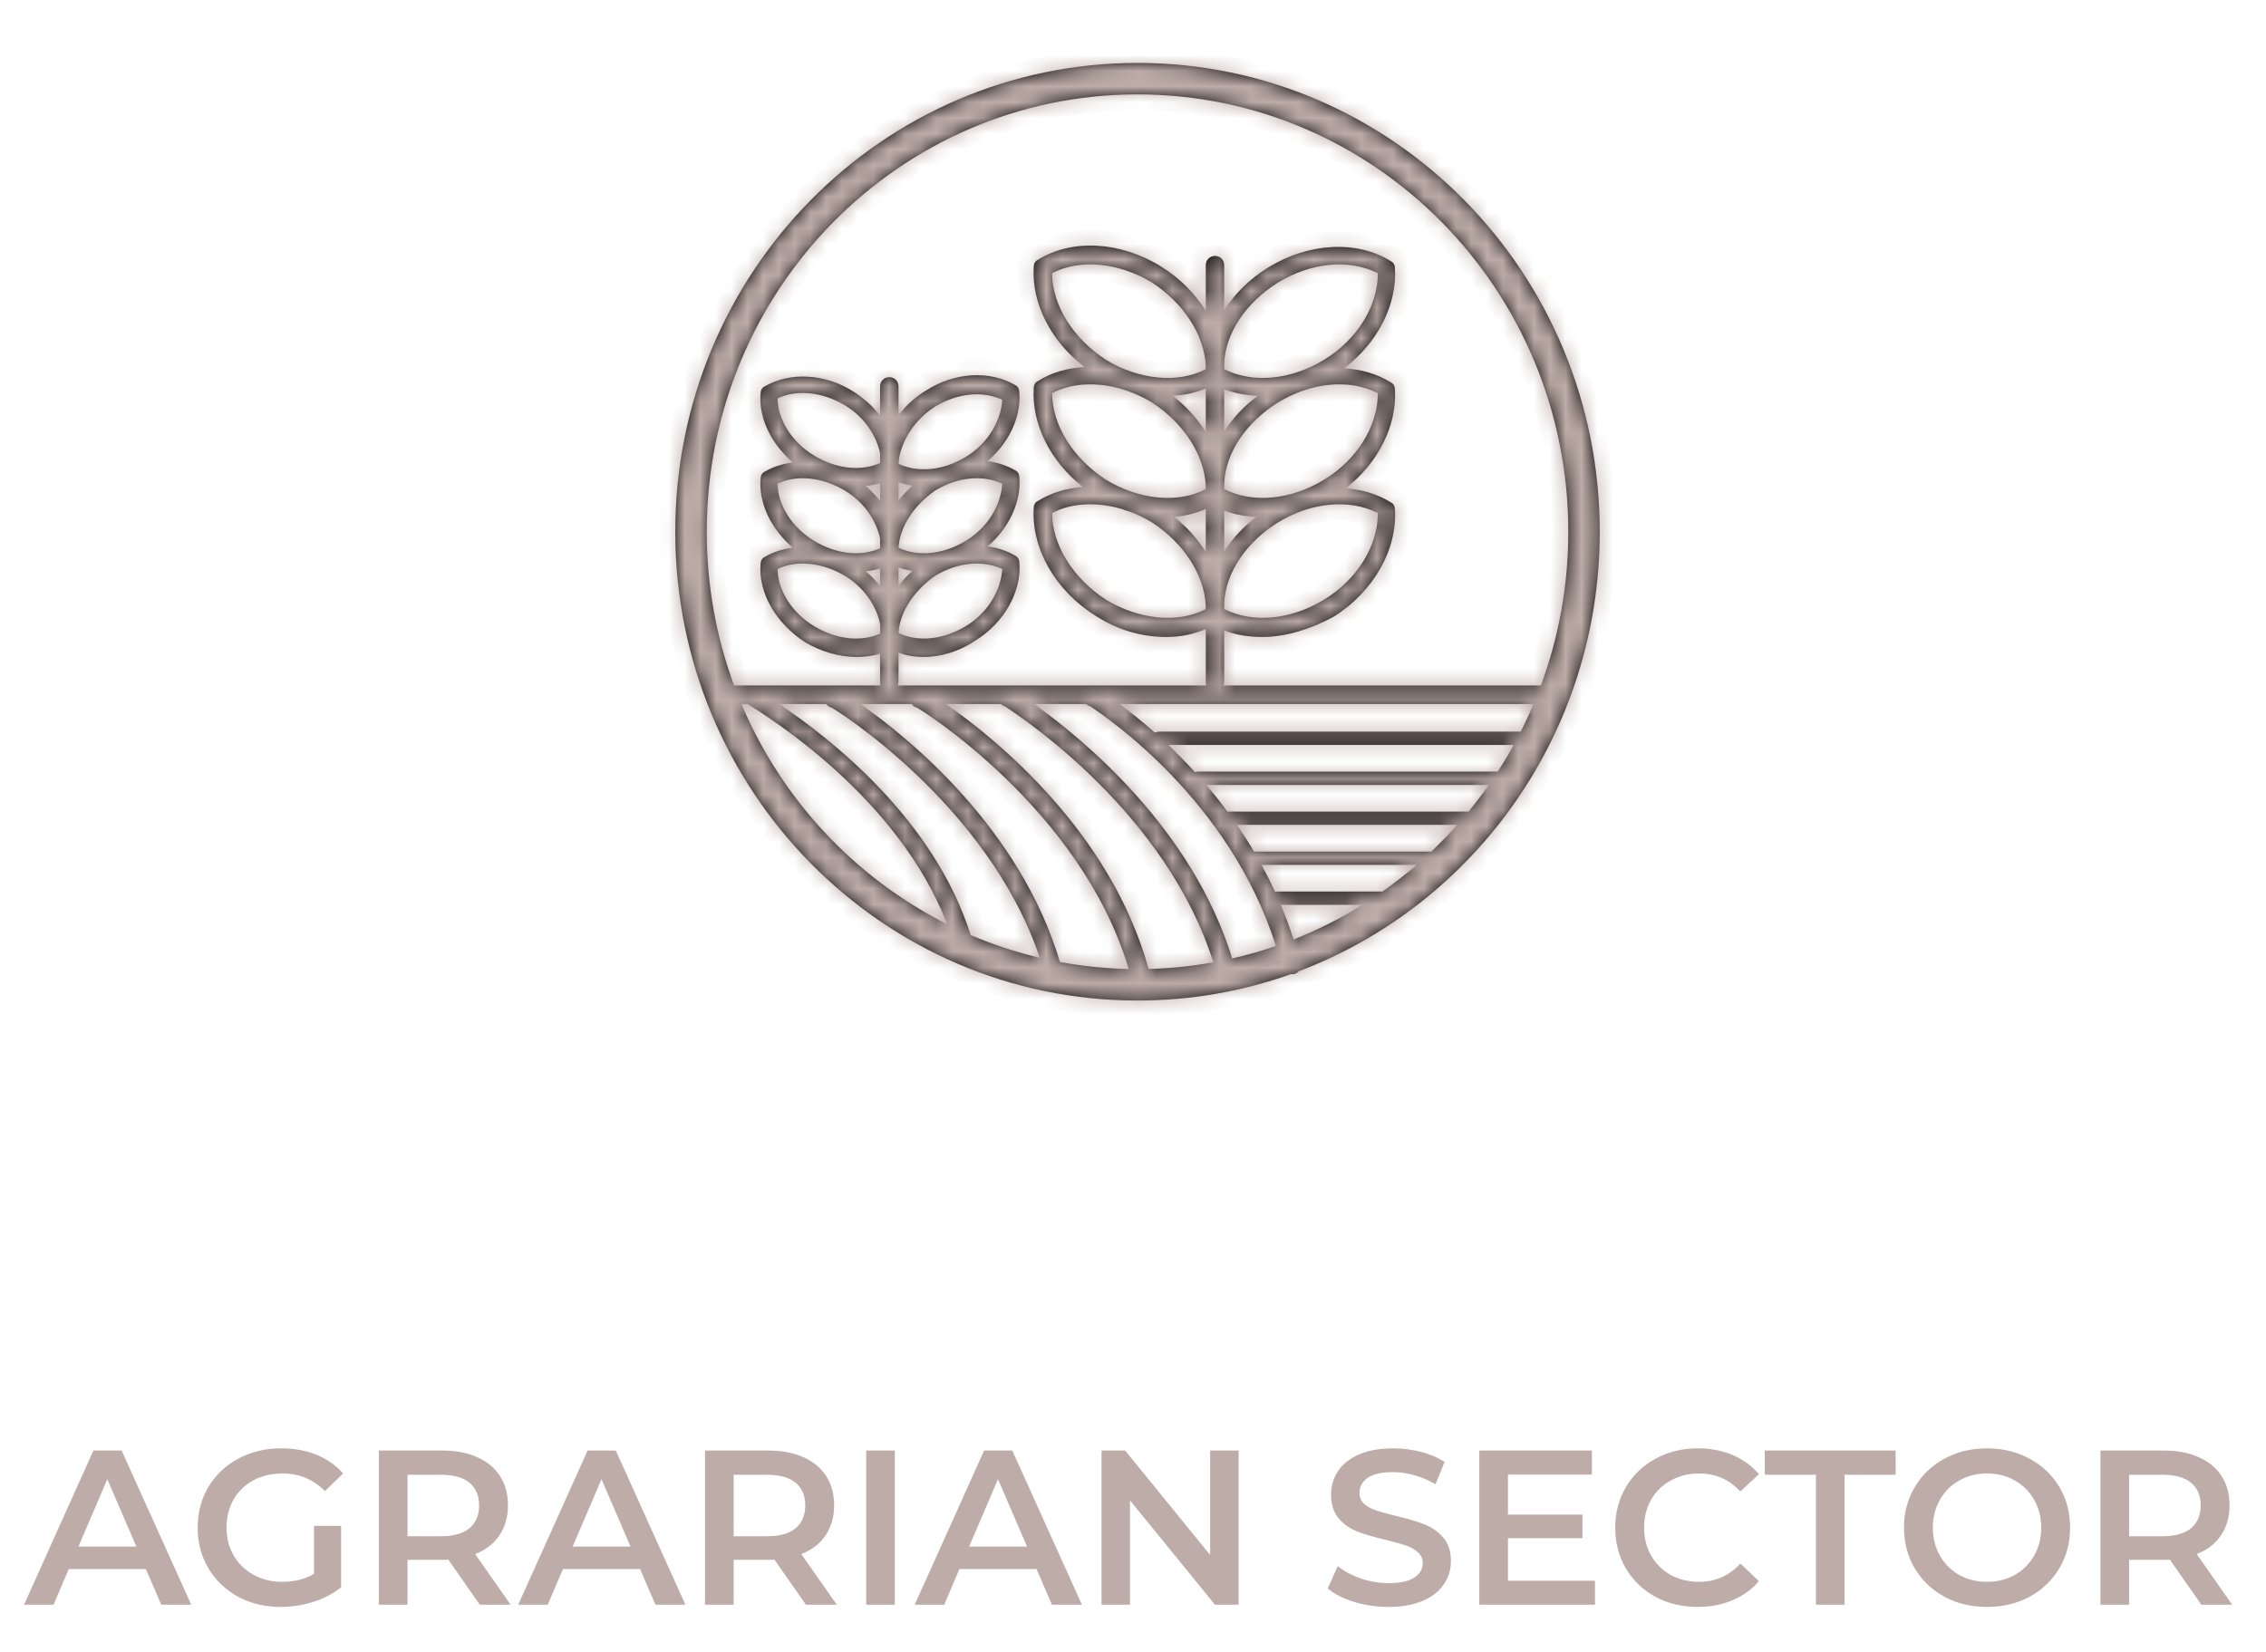 <svg width="144" height="105" viewBox="0 0 144 105" fill="none" xmlns="http://www.w3.org/2000/svg">
<mask id="path-1-inside-1" fill="white">
<path fill-rule="evenodd" clip-rule="evenodd" d="M44.912 33.798C44.912 18.432 57.182 6 72.287 6C87.391 6 99.662 18.432 99.662 33.798C99.662 37.237 99.047 40.529 97.924 43.567H77.74C77.775 43.485 77.795 43.391 77.795 43.286V40.078C78.562 40.363 79.388 40.49 80.215 40.49C81.717 40.49 83.303 39.981 84.722 39.219C87.309 37.61 88.811 34.899 88.644 32.358C88.644 32.189 88.561 32.02 88.394 31.935C87.547 31.406 86.56 31.109 85.518 31.04C87.613 29.405 88.793 27.003 88.644 24.735C88.644 24.566 88.561 24.396 88.394 24.312C87.519 23.766 86.496 23.467 85.416 23.411C87.574 21.775 88.795 19.332 88.644 17.027C88.644 16.858 88.561 16.689 88.394 16.604C86.224 15.249 83.136 15.418 80.549 17.027C79.4 17.742 78.465 18.674 77.795 19.712V16.86C77.795 16.521 77.544 16.267 77.211 16.267C76.877 16.267 76.626 16.521 76.626 16.86V19.76C75.952 18.669 74.987 17.688 73.789 16.943C71.202 15.334 68.114 15.164 65.944 16.519C65.777 16.604 65.694 16.773 65.694 16.943C65.542 19.247 66.763 21.691 68.921 23.326C67.842 23.383 66.818 23.681 65.944 24.227C65.777 24.312 65.694 24.481 65.694 24.651C65.545 26.918 66.725 29.321 68.819 30.955C67.777 31.025 66.791 31.321 65.944 31.85C65.777 31.935 65.694 32.104 65.694 32.274C65.527 34.815 67.029 37.525 69.616 39.135C71.035 40.066 72.621 40.49 74.123 40.49C75.035 40.49 75.859 40.31 76.626 39.983V43.371C76.626 43.44 76.637 43.506 76.656 43.567H57.055C57.083 43.485 57.098 43.391 57.098 43.286V41.489C57.581 41.663 58.117 41.76 58.684 41.76C59.768 41.76 60.937 41.421 61.938 40.744C63.774 39.643 64.943 37.61 64.776 35.746C64.776 35.577 64.692 35.408 64.525 35.323C63.997 35.013 63.395 34.815 62.758 34.733C64.111 33.581 64.916 31.894 64.776 30.326C64.776 30.156 64.692 29.987 64.525 29.902C63.997 29.592 63.395 29.394 62.758 29.312C64.111 28.161 64.916 26.473 64.776 24.905C64.776 24.735 64.692 24.566 64.525 24.481C62.94 23.549 60.686 23.634 58.85 24.82C58.16 25.234 57.564 25.78 57.098 26.399V24.567C57.098 24.229 56.847 23.974 56.514 23.974C56.18 23.974 55.929 24.229 55.929 24.567V26.413C55.477 25.84 54.91 25.325 54.26 24.905C52.424 23.719 50.171 23.634 48.585 24.566C48.419 24.651 48.335 24.82 48.335 24.989C48.194 26.568 49.011 28.208 50.381 29.394C49.734 29.473 49.121 29.672 48.585 29.987C48.419 30.072 48.335 30.241 48.335 30.41C48.194 31.989 49.011 33.629 50.381 34.814C49.734 34.894 49.121 35.093 48.585 35.408C48.419 35.492 48.335 35.662 48.335 35.831C48.168 37.695 49.337 39.643 51.172 40.828C52.174 41.421 53.342 41.76 54.427 41.76C54.934 41.76 55.441 41.698 55.929 41.554V43.371C55.929 43.44 55.94 43.506 55.959 43.567H47.505H47.504H46.65C45.526 40.529 44.912 37.237 44.912 33.798ZM47.119 44.753H47.504C48.766 45.521 57.11 50.688 60.185 58.739C54.355 55.817 49.695 50.848 47.119 44.753ZM49.523 44.753C52.77 46.931 59.355 52.057 61.685 59.434C63.092 60.036 64.56 60.52 66.075 60.878C62.806 51.103 52.921 44.979 52.842 44.979C52.7 44.943 52.588 44.861 52.513 44.753H49.523ZM54.683 44.753C57.803 46.927 64.848 52.691 67.356 61.147C68.777 61.409 70.236 61.56 71.725 61.591C68.713 51.402 58.347 44.979 58.266 44.979C58.124 44.943 58.013 44.861 57.938 44.753H54.683ZM77.106 61.167C75.765 61.409 74.39 61.552 72.99 61.588C70.599 52.892 63.312 46.964 60.117 44.753H63.601C63.67 44.819 63.756 44.868 63.858 44.894C63.862 44.899 63.898 44.923 63.962 44.965L63.962 44.965C65.042 45.682 74.125 51.713 77.106 61.167ZM78.304 60.923C75.752 52.642 68.828 46.977 65.725 44.753H69.026C69.094 44.819 69.18 44.868 69.282 44.894C69.287 44.899 69.318 44.92 69.374 44.957C70.313 45.59 78.167 50.876 81.081 60.13C80.176 60.442 79.249 60.707 78.304 60.923ZM97.454 44.753H71.151C71.771 45.21 72.54 45.815 73.388 46.566C73.478 46.526 73.584 46.504 73.701 46.504H96.642C96.932 45.931 97.203 45.347 97.454 44.753ZM96.194 47.35C95.876 47.928 95.538 48.493 95.181 49.044H76.17C76.087 49.044 76.009 49.057 75.94 49.081C75.364 48.449 74.793 47.872 74.243 47.35H96.194ZM76.654 49.892H94.611C94.203 50.473 93.774 51.038 93.325 51.586H78.001C77.558 50.987 77.107 50.422 76.654 49.892ZM78.606 52.432C78.978 52.972 79.341 53.537 79.69 54.127H90.959C91.529 53.586 92.077 53.021 92.601 52.432H78.606ZM81.031 56.685C80.76 56.095 80.472 55.524 80.172 54.974H90.023C89.328 55.574 88.604 56.139 87.853 56.668H81.199C81.14 56.668 81.084 56.674 81.031 56.685ZM81.395 57.515C81.691 58.222 81.962 58.956 82.203 59.716C83.731 59.113 85.193 58.374 86.574 57.515H81.395ZM101.661 33.798C101.661 46.587 93.714 57.508 82.543 61.731C82.467 61.819 82.357 61.884 82.218 61.919H82.051C82.044 61.919 82.037 61.919 82.031 61.919C78.982 63.005 75.703 63.597 72.287 63.597C56.05 63.597 42.912 50.242 42.912 33.798C42.912 17.355 56.05 4 72.287 4C88.524 4 101.661 17.355 101.661 33.798ZM55.929 28.8V29.432C54.691 29.979 53.144 29.799 51.757 28.97C50.338 28.123 49.42 26.683 49.42 25.328C50.588 24.735 52.257 24.905 53.676 25.752C54.889 26.476 55.675 27.633 55.929 28.8ZM55.929 30.712C55.631 30.8 55.325 30.858 55.017 30.889C55.357 31.179 55.663 31.496 55.929 31.834V30.712ZM57.098 31.82V30.648C57.378 30.748 57.675 30.823 57.986 30.869C57.654 31.157 57.356 31.477 57.098 31.82ZM55.929 34.221V34.853C54.691 35.4 53.144 35.219 51.757 34.391C50.338 33.544 49.42 32.104 49.42 30.749C50.588 30.156 52.257 30.326 53.676 31.173C54.889 31.896 55.675 33.053 55.929 34.221ZM55.929 36.133V37.255C55.663 36.917 55.357 36.6 55.017 36.31C55.325 36.278 55.631 36.221 55.929 36.133ZM57.098 37.241V36.069C57.378 36.169 57.675 36.244 57.986 36.289C57.654 36.577 57.356 36.898 57.098 37.241ZM55.929 39.642C55.675 38.474 54.889 37.317 53.676 36.593C52.257 35.746 50.588 35.577 49.42 36.17C49.42 37.525 50.338 38.965 51.757 39.812C53.144 40.64 54.691 40.821 55.929 40.274V39.642ZM57.106 40.133C57.108 40.169 57.11 40.206 57.111 40.242C58.361 40.827 59.94 40.656 61.354 39.812C62.773 38.965 63.607 37.525 63.691 36.17C62.439 35.577 60.853 35.746 59.435 36.593C58.133 37.502 57.228 38.812 57.106 40.133ZM61.354 34.391C59.94 35.235 58.361 35.406 57.111 34.821C57.11 34.785 57.108 34.748 57.106 34.712C57.228 33.392 58.133 32.081 59.435 31.173C60.853 30.326 62.439 30.156 63.691 30.749C63.607 32.104 62.773 33.544 61.354 34.391ZM59.435 25.836C58.143 26.656 57.242 28.03 57.109 29.345C57.111 29.392 57.112 29.439 57.113 29.486C58.363 30.07 59.941 29.899 61.354 29.055C62.773 28.208 63.607 26.768 63.691 25.413C62.439 24.82 60.853 24.989 59.435 25.836ZM76.62 23.225C76.616 23.307 76.614 23.389 76.614 23.471C74.862 24.395 72.365 24.139 70.284 22.872C68.197 21.517 66.862 19.399 66.862 17.366C68.615 16.435 71.118 16.689 73.205 17.959C75.209 19.261 76.52 21.267 76.62 23.225ZM77.795 23.102L77.795 23.465C79.631 24.396 82.051 24.142 84.137 22.872C86.224 21.601 87.559 19.484 87.559 17.366C85.723 16.435 83.303 16.689 81.216 17.959C79.175 19.234 77.873 21.183 77.795 23.102ZM77.795 27.42V24.747C78.475 24.999 79.201 25.128 79.933 25.154C79.063 25.799 78.341 26.574 77.795 27.42ZM77.795 30.725L77.795 31.088C79.631 32.02 82.051 31.765 84.137 30.495C86.224 29.224 87.559 27.107 87.559 24.989C85.723 24.058 83.303 24.312 81.216 25.582C79.175 26.857 77.873 28.806 77.795 30.725ZM74.512 25.15C75.379 25.813 76.093 26.606 76.626 27.468V24.688C75.97 24.975 75.272 25.116 74.512 25.15ZM76.626 35.091V32.359C75.998 32.627 75.332 32.797 74.61 32.849C75.433 33.496 76.114 34.261 76.626 35.091ZM77.795 32.455V35.043C78.318 34.232 79.004 33.486 79.826 32.857C79.131 32.823 78.442 32.695 77.795 32.455ZM77.795 38.349L77.795 38.711C79.631 39.643 82.051 39.389 84.137 38.118C86.224 36.848 87.559 34.73 87.559 32.612C85.723 31.681 83.303 31.935 81.216 33.205C79.175 34.48 77.873 36.43 77.795 38.349ZM71.248 32.342C71.445 32.416 71.643 32.481 71.842 32.539C72.307 32.715 72.765 32.938 73.205 33.205C75.224 34.517 76.54 36.543 76.622 38.514C76.619 38.582 76.616 38.65 76.615 38.717C74.863 39.642 72.366 39.386 70.284 38.118C68.197 36.763 66.862 34.645 66.862 32.612C68.089 31.96 69.685 31.889 71.248 32.342ZM76.622 30.891C76.619 30.959 76.616 31.026 76.615 31.094C74.863 32.019 72.366 31.763 70.284 30.495C68.197 29.14 66.862 27.022 66.862 24.989C68.615 24.058 71.118 24.312 73.205 25.582C75.224 26.894 76.54 28.919 76.622 30.891Z"/>
</mask>
<path fill-rule="evenodd" clip-rule="evenodd" d="M44.912 33.798C44.912 18.432 57.182 6 72.287 6C87.391 6 99.662 18.432 99.662 33.798C99.662 37.237 99.047 40.529 97.924 43.567H77.74C77.775 43.485 77.795 43.391 77.795 43.286V40.078C78.562 40.363 79.388 40.49 80.215 40.49C81.717 40.49 83.303 39.981 84.722 39.219C87.309 37.61 88.811 34.899 88.644 32.358C88.644 32.189 88.561 32.02 88.394 31.935C87.547 31.406 86.56 31.109 85.518 31.04C87.613 29.405 88.793 27.003 88.644 24.735C88.644 24.566 88.561 24.396 88.394 24.312C87.519 23.766 86.496 23.467 85.416 23.411C87.574 21.775 88.795 19.332 88.644 17.027C88.644 16.858 88.561 16.689 88.394 16.604C86.224 15.249 83.136 15.418 80.549 17.027C79.4 17.742 78.465 18.674 77.795 19.712V16.86C77.795 16.521 77.544 16.267 77.211 16.267C76.877 16.267 76.626 16.521 76.626 16.86V19.76C75.952 18.669 74.987 17.688 73.789 16.943C71.202 15.334 68.114 15.164 65.944 16.519C65.777 16.604 65.694 16.773 65.694 16.943C65.542 19.247 66.763 21.691 68.921 23.326C67.842 23.383 66.818 23.681 65.944 24.227C65.777 24.312 65.694 24.481 65.694 24.651C65.545 26.918 66.725 29.321 68.819 30.955C67.777 31.025 66.791 31.321 65.944 31.85C65.777 31.935 65.694 32.104 65.694 32.274C65.527 34.815 67.029 37.525 69.616 39.135C71.035 40.066 72.621 40.49 74.123 40.49C75.035 40.49 75.859 40.31 76.626 39.983V43.371C76.626 43.44 76.637 43.506 76.656 43.567H57.055C57.083 43.485 57.098 43.391 57.098 43.286V41.489C57.581 41.663 58.117 41.76 58.684 41.76C59.768 41.76 60.937 41.421 61.938 40.744C63.774 39.643 64.943 37.61 64.776 35.746C64.776 35.577 64.692 35.408 64.525 35.323C63.997 35.013 63.395 34.815 62.758 34.733C64.111 33.581 64.916 31.894 64.776 30.326C64.776 30.156 64.692 29.987 64.525 29.902C63.997 29.592 63.395 29.394 62.758 29.312C64.111 28.161 64.916 26.473 64.776 24.905C64.776 24.735 64.692 24.566 64.525 24.481C62.94 23.549 60.686 23.634 58.85 24.82C58.16 25.234 57.564 25.78 57.098 26.399V24.567C57.098 24.229 56.847 23.974 56.514 23.974C56.18 23.974 55.929 24.229 55.929 24.567V26.413C55.477 25.84 54.91 25.325 54.26 24.905C52.424 23.719 50.171 23.634 48.585 24.566C48.419 24.651 48.335 24.82 48.335 24.989C48.194 26.568 49.011 28.208 50.381 29.394C49.734 29.473 49.121 29.672 48.585 29.987C48.419 30.072 48.335 30.241 48.335 30.41C48.194 31.989 49.011 33.629 50.381 34.814C49.734 34.894 49.121 35.093 48.585 35.408C48.419 35.492 48.335 35.662 48.335 35.831C48.168 37.695 49.337 39.643 51.172 40.828C52.174 41.421 53.342 41.76 54.427 41.76C54.934 41.76 55.441 41.698 55.929 41.554V43.371C55.929 43.44 55.94 43.506 55.959 43.567H47.505H47.504H46.65C45.526 40.529 44.912 37.237 44.912 33.798ZM47.119 44.753H47.504C48.766 45.521 57.11 50.688 60.185 58.739C54.355 55.817 49.695 50.848 47.119 44.753ZM49.523 44.753C52.77 46.931 59.355 52.057 61.685 59.434C63.092 60.036 64.56 60.52 66.075 60.878C62.806 51.103 52.921 44.979 52.842 44.979C52.7 44.943 52.588 44.861 52.513 44.753H49.523ZM54.683 44.753C57.803 46.927 64.848 52.691 67.356 61.147C68.777 61.409 70.236 61.56 71.725 61.591C68.713 51.402 58.347 44.979 58.266 44.979C58.124 44.943 58.013 44.861 57.938 44.753H54.683ZM77.106 61.167C75.765 61.409 74.39 61.552 72.99 61.588C70.599 52.892 63.312 46.964 60.117 44.753H63.601C63.67 44.819 63.756 44.868 63.858 44.894C63.862 44.899 63.898 44.923 63.962 44.965L63.962 44.965C65.042 45.682 74.125 51.713 77.106 61.167ZM78.304 60.923C75.752 52.642 68.828 46.977 65.725 44.753H69.026C69.094 44.819 69.18 44.868 69.282 44.894C69.287 44.899 69.318 44.92 69.374 44.957C70.313 45.59 78.167 50.876 81.081 60.13C80.176 60.442 79.249 60.707 78.304 60.923ZM97.454 44.753H71.151C71.771 45.21 72.54 45.815 73.388 46.566C73.478 46.526 73.584 46.504 73.701 46.504H96.642C96.932 45.931 97.203 45.347 97.454 44.753ZM96.194 47.35C95.876 47.928 95.538 48.493 95.181 49.044H76.17C76.087 49.044 76.009 49.057 75.94 49.081C75.364 48.449 74.793 47.872 74.243 47.35H96.194ZM76.654 49.892H94.611C94.203 50.473 93.774 51.038 93.325 51.586H78.001C77.558 50.987 77.107 50.422 76.654 49.892ZM78.606 52.432C78.978 52.972 79.341 53.537 79.69 54.127H90.959C91.529 53.586 92.077 53.021 92.601 52.432H78.606ZM81.031 56.685C80.76 56.095 80.472 55.524 80.172 54.974H90.023C89.328 55.574 88.604 56.139 87.853 56.668H81.199C81.14 56.668 81.084 56.674 81.031 56.685ZM81.395 57.515C81.691 58.222 81.962 58.956 82.203 59.716C83.731 59.113 85.193 58.374 86.574 57.515H81.395ZM101.661 33.798C101.661 46.587 93.714 57.508 82.543 61.731C82.467 61.819 82.357 61.884 82.218 61.919H82.051C82.044 61.919 82.037 61.919 82.031 61.919C78.982 63.005 75.703 63.597 72.287 63.597C56.05 63.597 42.912 50.242 42.912 33.798C42.912 17.355 56.05 4 72.287 4C88.524 4 101.661 17.355 101.661 33.798ZM55.929 28.8V29.432C54.691 29.979 53.144 29.799 51.757 28.97C50.338 28.123 49.42 26.683 49.42 25.328C50.588 24.735 52.257 24.905 53.676 25.752C54.889 26.476 55.675 27.633 55.929 28.8ZM55.929 30.712C55.631 30.8 55.325 30.858 55.017 30.889C55.357 31.179 55.663 31.496 55.929 31.834V30.712ZM57.098 31.82V30.648C57.378 30.748 57.675 30.823 57.986 30.869C57.654 31.157 57.356 31.477 57.098 31.82ZM55.929 34.221V34.853C54.691 35.4 53.144 35.219 51.757 34.391C50.338 33.544 49.42 32.104 49.42 30.749C50.588 30.156 52.257 30.326 53.676 31.173C54.889 31.896 55.675 33.053 55.929 34.221ZM55.929 36.133V37.255C55.663 36.917 55.357 36.6 55.017 36.31C55.325 36.278 55.631 36.221 55.929 36.133ZM57.098 37.241V36.069C57.378 36.169 57.675 36.244 57.986 36.289C57.654 36.577 57.356 36.898 57.098 37.241ZM55.929 39.642C55.675 38.474 54.889 37.317 53.676 36.593C52.257 35.746 50.588 35.577 49.42 36.17C49.42 37.525 50.338 38.965 51.757 39.812C53.144 40.64 54.691 40.821 55.929 40.274V39.642ZM57.106 40.133C57.108 40.169 57.11 40.206 57.111 40.242C58.361 40.827 59.94 40.656 61.354 39.812C62.773 38.965 63.607 37.525 63.691 36.17C62.439 35.577 60.853 35.746 59.435 36.593C58.133 37.502 57.228 38.812 57.106 40.133ZM61.354 34.391C59.94 35.235 58.361 35.406 57.111 34.821C57.11 34.785 57.108 34.748 57.106 34.712C57.228 33.392 58.133 32.081 59.435 31.173C60.853 30.326 62.439 30.156 63.691 30.749C63.607 32.104 62.773 33.544 61.354 34.391ZM59.435 25.836C58.143 26.656 57.242 28.03 57.109 29.345C57.111 29.392 57.112 29.439 57.113 29.486C58.363 30.07 59.941 29.899 61.354 29.055C62.773 28.208 63.607 26.768 63.691 25.413C62.439 24.82 60.853 24.989 59.435 25.836ZM76.62 23.225C76.616 23.307 76.614 23.389 76.614 23.471C74.862 24.395 72.365 24.139 70.284 22.872C68.197 21.517 66.862 19.399 66.862 17.366C68.615 16.435 71.118 16.689 73.205 17.959C75.209 19.261 76.52 21.267 76.62 23.225ZM77.795 23.102L77.795 23.465C79.631 24.396 82.051 24.142 84.137 22.872C86.224 21.601 87.559 19.484 87.559 17.366C85.723 16.435 83.303 16.689 81.216 17.959C79.175 19.234 77.873 21.183 77.795 23.102ZM77.795 27.42V24.747C78.475 24.999 79.201 25.128 79.933 25.154C79.063 25.799 78.341 26.574 77.795 27.42ZM77.795 30.725L77.795 31.088C79.631 32.02 82.051 31.765 84.137 30.495C86.224 29.224 87.559 27.107 87.559 24.989C85.723 24.058 83.303 24.312 81.216 25.582C79.175 26.857 77.873 28.806 77.795 30.725ZM74.512 25.15C75.379 25.813 76.093 26.606 76.626 27.468V24.688C75.97 24.975 75.272 25.116 74.512 25.15ZM76.626 35.091V32.359C75.998 32.627 75.332 32.797 74.61 32.849C75.433 33.496 76.114 34.261 76.626 35.091ZM77.795 32.455V35.043C78.318 34.232 79.004 33.486 79.826 32.857C79.131 32.823 78.442 32.695 77.795 32.455ZM77.795 38.349L77.795 38.711C79.631 39.643 82.051 39.389 84.137 38.118C86.224 36.848 87.559 34.73 87.559 32.612C85.723 31.681 83.303 31.935 81.216 33.205C79.175 34.48 77.873 36.43 77.795 38.349ZM71.248 32.342C71.445 32.416 71.643 32.481 71.842 32.539C72.307 32.715 72.765 32.938 73.205 33.205C75.224 34.517 76.54 36.543 76.622 38.514C76.619 38.582 76.616 38.65 76.615 38.717C74.863 39.642 72.366 39.386 70.284 38.118C68.197 36.763 66.862 34.645 66.862 32.612C68.089 31.96 69.685 31.889 71.248 32.342ZM76.622 30.891C76.619 30.959 76.616 31.026 76.615 31.094C74.863 32.019 72.366 31.763 70.284 30.495C68.197 29.14 66.862 27.022 66.862 24.989C68.615 24.058 71.118 24.312 73.205 25.582C75.224 26.894 76.54 28.919 76.622 30.891Z" fill="black"/>
<path d="M97.924 43.567V44.567H98.62L98.862 43.914L97.924 43.567ZM77.74 43.567L76.817 43.184L76.242 44.567H77.74V43.567ZM77.795 40.078L78.142 39.141L76.795 38.642V40.078H77.795ZM84.722 39.219L85.195 40.1L85.223 40.085L85.25 40.068L84.722 39.219ZM88.644 32.358H87.644V32.391L87.646 32.424L88.644 32.358ZM88.394 31.935L87.864 32.783L87.901 32.807L87.941 32.827L88.394 31.935ZM85.518 31.04L84.903 30.252L82.838 31.863L85.452 32.038L85.518 31.04ZM88.644 24.735H87.644V24.768L87.646 24.801L88.644 24.735ZM88.394 24.312L87.864 25.16L87.901 25.183L87.941 25.204L88.394 24.312ZM85.416 23.411L84.812 22.614L82.632 24.266L85.364 24.409L85.416 23.411ZM88.644 17.027H87.644V17.06L87.646 17.093L88.644 17.027ZM88.394 16.604L87.864 17.452L87.901 17.476L87.941 17.496L88.394 16.604ZM80.549 17.027L80.021 16.178L80.021 16.178L80.549 17.027ZM77.795 19.712H76.795V23.106L78.635 20.255L77.795 19.712ZM76.626 19.76L75.776 20.286L77.626 23.278V19.76H76.626ZM73.789 16.943L73.261 17.792L73.261 17.792L73.789 16.943ZM65.944 16.519L66.397 17.411L66.436 17.391L66.474 17.367L65.944 16.519ZM65.694 16.943L66.692 17.008L66.694 16.976V16.943H65.694ZM68.921 23.326L68.974 24.325L71.706 24.182L69.525 22.529L68.921 23.326ZM65.944 24.227L66.397 25.119L66.436 25.099L66.474 25.075L65.944 24.227ZM65.694 24.651L66.692 24.716L66.694 24.683V24.651H65.694ZM68.819 30.955L68.886 31.953L71.499 31.779L69.434 30.167L68.819 30.955ZM65.944 31.85L66.397 32.742L66.436 32.722L66.474 32.698L65.944 31.85ZM65.694 32.274L66.692 32.339L66.694 32.306V32.274H65.694ZM69.616 39.135L70.165 38.299L70.155 38.292L70.144 38.285L69.616 39.135ZM76.626 39.983H77.626V38.469L76.234 39.063L76.626 39.983ZM76.656 43.567V44.567H78.029L77.608 43.261L76.656 43.567ZM57.055 43.567L56.107 43.247L55.661 44.567H57.055V43.567ZM57.098 41.489L57.436 40.548L56.098 40.067V41.489H57.098ZM61.938 40.744L61.424 39.886L61.401 39.9L61.378 39.916L61.938 40.744ZM64.776 35.746H63.776V35.791L63.78 35.836L64.776 35.746ZM64.525 35.323L64.019 36.185L64.045 36.201L64.073 36.215L64.525 35.323ZM62.758 34.733L62.11 33.972L60.389 35.438L62.631 35.725L62.758 34.733ZM64.776 30.326H63.776V30.37L63.78 30.415L64.776 30.326ZM64.525 29.902L64.019 30.764L64.045 30.78L64.073 30.794L64.525 29.902ZM62.758 29.312L62.11 28.551L60.389 30.017L62.631 30.304L62.758 29.312ZM64.776 24.905H63.776V24.949L63.78 24.994L64.776 24.905ZM64.525 24.481L64.019 25.343L64.045 25.359L64.073 25.373L64.525 24.481ZM58.85 24.82L59.365 25.678L59.379 25.669L59.393 25.66L58.85 24.82ZM57.098 26.399H56.098V29.39L57.897 27L57.098 26.399ZM55.929 26.413L55.145 27.033L56.929 29.291V26.413H55.929ZM54.26 24.905L54.803 24.065L54.803 24.065L54.26 24.905ZM48.585 24.566L49.038 25.458L49.065 25.444L49.092 25.428L48.585 24.566ZM48.335 24.989L49.331 25.079L49.335 25.034V24.989H48.335ZM50.381 29.394L50.503 30.386L52.739 30.112L51.035 28.637L50.381 29.394ZM48.585 29.987L49.038 30.878L49.065 30.865L49.092 30.849L48.585 29.987ZM48.335 30.41L49.331 30.5L49.335 30.455V30.41H48.335ZM50.381 34.814L50.503 35.807L52.739 35.533L51.035 34.058L50.381 34.814ZM48.585 35.408L49.038 36.299L49.065 36.285L49.092 36.27L48.585 35.408ZM48.335 35.831L49.331 35.92L49.335 35.876V35.831H48.335ZM51.172 40.828L50.63 41.669L50.646 41.679L50.663 41.689L51.172 40.828ZM55.929 41.554H56.929V40.216L55.647 40.594L55.929 41.554ZM55.959 43.567V44.567H57.332L56.911 43.261L55.959 43.567ZM46.65 43.567L45.712 43.914L45.953 44.567H46.65V43.567ZM47.504 44.753L48.024 43.899L47.784 43.753H47.504V44.753ZM47.119 44.753V43.753H45.611L46.198 45.142L47.119 44.753ZM60.185 58.739L59.737 59.633L62.037 60.786L61.119 58.382L60.185 58.739ZM61.685 59.434L60.731 59.736L60.87 60.174L61.292 60.354L61.685 59.434ZM49.523 44.753V43.753H46.236L48.966 45.584L49.523 44.753ZM66.075 60.878L65.846 61.851L67.593 62.263L67.024 60.56L66.075 60.878ZM52.842 44.979L52.596 45.948L52.717 45.979H52.842V44.979ZM52.513 44.753L53.334 44.182L53.036 43.753H52.513V44.753ZM67.356 61.147L66.397 61.431L66.571 62.019L67.174 62.13L67.356 61.147ZM54.683 44.753V43.753H51.498L54.111 45.574L54.683 44.753ZM71.725 61.591L71.704 62.591L73.071 62.619L72.684 61.307L71.725 61.591ZM58.266 44.979L58.02 45.948L58.141 45.979H58.266V44.979ZM57.938 44.753L58.759 44.182L58.46 43.753H57.938V44.753ZM72.99 61.588L72.026 61.853L72.233 62.607L73.015 62.587L72.99 61.588ZM77.106 61.167L77.283 62.151L78.401 61.95L78.06 60.866L77.106 61.167ZM60.117 44.753V43.753H56.915L59.548 45.575L60.117 44.753ZM63.601 44.753L64.295 44.033L64.004 43.753H63.601V44.753ZM63.858 44.894L64.57 44.192L64.374 43.993L64.104 43.925L63.858 44.894ZM63.962 44.965L64.587 44.184L64.552 44.157L64.516 44.132L63.962 44.965ZM63.962 44.965L63.338 45.746L63.372 45.774L63.409 45.798L63.962 44.965ZM65.725 44.753V43.753H62.613L65.142 45.566L65.725 44.753ZM78.304 60.923L77.348 61.217L77.622 62.104L78.526 61.898L78.304 60.923ZM69.026 44.753L69.72 44.033L69.429 43.753H69.026V44.753ZM69.282 44.894L69.995 44.192L69.799 43.993L69.528 43.925L69.282 44.894ZM69.374 44.957L69.932 44.128L69.932 44.128L69.374 44.957ZM81.081 60.13L81.407 61.076L82.328 60.759L82.035 59.83L81.081 60.13ZM71.151 44.753V43.753H68.108L70.558 45.558L71.151 44.753ZM97.454 44.753L98.376 45.142L98.963 43.753H97.454V44.753ZM73.388 46.566L72.725 47.315L73.209 47.743L73.798 47.478L73.388 46.566ZM96.642 46.504V47.504H97.256L97.534 46.956L96.642 46.504ZM95.181 49.044V50.044H95.725L96.021 49.588L95.181 49.044ZM96.194 47.35L97.07 47.833L97.887 46.35H96.194V47.35ZM75.94 49.081L75.201 49.755L75.642 50.239L76.263 50.027L75.94 49.081ZM74.243 47.35V46.35H71.738L73.555 48.076L74.243 47.35ZM94.611 49.892L95.43 50.465L96.532 48.892H94.611V49.892ZM76.654 49.892V48.892H74.488L75.893 50.54L76.654 49.892ZM93.325 51.586V52.586H93.798L94.098 52.22L93.325 51.586ZM78.001 51.586L77.198 52.181L77.497 52.586H78.001V51.586ZM79.69 54.127L78.829 54.636L79.12 55.127H79.69V54.127ZM78.606 52.432V51.432H76.704L77.783 53L78.606 52.432ZM90.959 54.127V55.127H91.357L91.646 54.852L90.959 54.127ZM92.601 52.432L93.348 53.097L94.83 51.432H92.601V52.432ZM80.172 54.974V53.974H78.486L79.294 55.453L80.172 54.974ZM81.031 56.685L80.122 57.102L80.457 57.831L81.241 57.663L81.031 56.685ZM90.023 54.974L90.677 55.73L92.709 53.974H90.023V54.974ZM87.853 56.668V57.668H88.169L88.428 57.486L87.853 56.668ZM81.395 57.515V56.515H79.892L80.473 57.901L81.395 57.515ZM82.203 59.716L81.25 60.018L81.574 61.04L82.57 60.646L82.203 59.716ZM86.574 57.515L87.102 58.364L90.072 56.515H86.574V57.515ZM82.543 61.731L82.189 60.795L81.948 60.886L81.781 61.082L82.543 61.731ZM82.218 61.919V62.919H82.343L82.464 62.888L82.218 61.919ZM82.031 61.919L82.067 60.919L81.875 60.912L81.695 60.977L82.031 61.919ZM55.929 29.432L56.333 30.347L56.929 30.084V29.432H55.929ZM55.929 28.8H56.929V28.692L56.906 28.586L55.929 28.8ZM51.757 28.97L52.269 28.112L52.269 28.112L51.757 28.97ZM49.42 25.328L48.967 24.436L48.42 24.714V25.328H49.42ZM53.676 25.752L53.163 26.61L53.163 26.61L53.676 25.752ZM55.017 30.889L54.916 29.894L52.59 30.132L54.368 31.649L55.017 30.889ZM55.929 30.712H56.929V29.374L55.647 29.753L55.929 30.712ZM55.929 31.834L55.145 32.454L56.929 34.712V31.834H55.929ZM57.098 30.648L57.436 29.707L56.098 29.226V30.648H57.098ZM57.098 31.82H56.098V34.81L57.897 32.421L57.098 31.82ZM57.986 30.869L58.641 31.624L60.29 30.193L58.13 29.879L57.986 30.869ZM55.929 34.853L56.333 35.768L56.929 35.505V34.853H55.929ZM55.929 34.221H56.929V34.113L56.906 34.007L55.929 34.221ZM51.757 34.391L51.244 35.25L51.244 35.25L51.757 34.391ZM49.42 30.749L48.967 29.857L48.42 30.135V30.749H49.42ZM53.676 31.173L53.163 32.031L53.163 32.031L53.676 31.173ZM55.929 37.255L55.145 37.875L56.929 40.133V37.255H55.929ZM55.929 36.133H56.929V34.795L55.647 35.174L55.929 36.133ZM55.017 36.31L54.916 35.315L52.59 35.553L54.368 37.07L55.017 36.31ZM57.098 36.069L57.436 35.127L56.098 34.646V36.069H57.098ZM57.098 37.241H56.098V40.231L57.897 37.842L57.098 37.241ZM57.986 36.289L58.641 37.045L60.29 35.614L58.13 35.3L57.986 36.289ZM53.676 36.593L54.189 35.735L54.189 35.735L53.676 36.593ZM55.929 39.642H56.929V39.534L56.906 39.428L55.929 39.642ZM49.42 36.17L48.967 35.278L48.42 35.556V36.17H49.42ZM51.757 39.812L52.269 38.953L52.269 38.953L51.757 39.812ZM55.929 40.274L56.333 41.188L56.929 40.925V40.274H55.929ZM57.111 40.242L56.112 40.278L56.133 40.888L56.687 41.147L57.111 40.242ZM57.106 40.133L56.11 40.041L56.103 40.118L56.108 40.195L57.106 40.133ZM61.354 39.812L60.841 38.953L60.841 38.953L61.354 39.812ZM63.691 36.17L64.689 36.231L64.731 35.556L64.119 35.266L63.691 36.17ZM59.435 36.593L58.922 35.735L58.892 35.753L58.862 35.773L59.435 36.593ZM57.111 34.821L56.112 34.857L56.133 35.467L56.687 35.727L57.111 34.821ZM61.354 34.391L61.867 35.25L61.867 35.25L61.354 34.391ZM57.106 34.712L56.11 34.62L56.103 34.697L56.108 34.774L57.106 34.712ZM59.435 31.173L58.922 30.314L58.892 30.332L58.862 30.352L59.435 31.173ZM63.691 30.749L64.689 30.811L64.731 30.135L64.119 29.845L63.691 30.749ZM57.109 29.345L56.114 29.244L56.106 29.319L56.11 29.394L57.109 29.345ZM59.435 25.836L58.922 24.978L58.91 24.985L58.899 24.992L59.435 25.836ZM57.113 29.486L56.113 29.501L56.123 30.127L56.69 30.392L57.113 29.486ZM61.354 29.055L61.867 29.914L61.867 29.914L61.354 29.055ZM63.691 25.413L64.689 25.474L64.731 24.799L64.119 24.509L63.691 25.413ZM76.614 23.471L77.08 24.356L77.611 24.076L77.614 23.477L76.614 23.471ZM76.62 23.225L77.619 23.271L77.621 23.222L77.619 23.174L76.62 23.225ZM70.284 22.872L69.739 23.71L69.751 23.718L69.764 23.726L70.284 22.872ZM66.862 17.366L66.393 16.483L65.862 16.765V17.366H66.862ZM73.205 17.959L73.749 17.121L73.737 17.113L73.725 17.105L73.205 17.959ZM77.795 23.465L76.795 23.465L76.795 24.079L77.342 24.357L77.795 23.465ZM77.795 23.102L76.796 23.062L76.795 23.082L76.795 23.102L77.795 23.102ZM84.137 22.872L83.617 22.018L83.617 22.018L84.137 22.872ZM87.559 17.366H88.559V16.752L88.011 16.475L87.559 17.366ZM81.216 17.959L80.696 17.105L80.687 17.111L81.216 17.959ZM77.795 24.747L78.142 23.81L76.795 23.311V24.747H77.795ZM77.795 27.42H76.795V30.814L78.635 27.962L77.795 27.42ZM79.933 25.154L80.528 25.957L82.825 24.256L79.969 24.154L79.933 25.154ZM77.795 31.088L76.795 31.088L76.795 31.702L77.342 31.98L77.795 31.088ZM77.795 30.725L76.796 30.685L76.795 30.705L76.795 30.725L77.795 30.725ZM84.137 30.495L83.617 29.641L83.617 29.641L84.137 30.495ZM87.559 24.989H88.559V24.375L88.011 24.098L87.559 24.989ZM81.216 25.582L80.696 24.728L80.687 24.734L81.216 25.582ZM76.626 27.468L75.776 27.994L77.626 30.985V27.468H76.626ZM74.512 25.15L74.467 24.151L71.721 24.276L73.905 25.945L74.512 25.15ZM76.626 24.688H77.626V23.159L76.226 23.772L76.626 24.688ZM76.626 32.359H77.626V30.846L76.234 31.439L76.626 32.359ZM76.626 35.091L75.776 35.617L77.626 38.609V35.091H76.626ZM74.61 32.849L74.537 31.852L71.962 32.039L73.992 33.635L74.61 32.849ZM77.795 35.043H76.795V38.437L78.635 35.585L77.795 35.043ZM77.795 32.455L78.142 31.517L76.795 31.018V32.455H77.795ZM79.826 32.857L80.433 33.652L82.605 31.993L79.876 31.858L79.826 32.857ZM77.795 38.711L76.795 38.711L76.795 39.325L77.342 39.603L77.795 38.711ZM77.795 38.349L76.796 38.308L76.795 38.328L76.795 38.349L77.795 38.349ZM84.137 38.118L83.617 37.264L83.617 37.264L84.137 38.118ZM87.559 32.612H88.559V31.999L88.011 31.721L87.559 32.612ZM81.216 33.205L80.696 32.351L80.687 32.357L81.216 33.205ZM71.842 32.539L72.195 31.604L72.159 31.59L72.121 31.579L71.842 32.539ZM71.248 32.342L71.6 31.405L71.563 31.392L71.526 31.381L71.248 32.342ZM73.205 33.205L73.749 32.367L73.737 32.359L73.725 32.351L73.205 33.205ZM76.622 38.514L77.621 38.567L77.623 38.52L77.621 38.472L76.622 38.514ZM76.615 38.717L77.082 39.602L77.603 39.326L77.615 38.736L76.615 38.717ZM70.284 38.118L69.739 38.957L69.751 38.965L69.764 38.972L70.284 38.118ZM66.862 32.612L66.393 31.73L65.862 32.012V32.612H66.862ZM76.615 31.094L77.082 31.978L77.603 31.703L77.615 31.113L76.615 31.094ZM76.622 30.891L77.621 30.944L77.623 30.897L77.621 30.849L76.622 30.891ZM70.284 30.495L69.739 31.334L69.751 31.341L69.764 31.349L70.284 30.495ZM66.862 24.989L66.393 24.106L65.862 24.389V24.989H66.862ZM73.205 25.582L73.749 24.744L73.737 24.736L73.725 24.728L73.205 25.582ZM72.287 5C56.616 5 43.912 17.893 43.912 33.798H45.912C45.912 18.97 57.748 7 72.287 7V5ZM100.661 33.798C100.661 17.893 87.957 5 72.287 5V7C86.825 7 98.662 18.97 98.662 33.798H100.661ZM98.862 43.914C100.026 40.766 100.661 37.357 100.661 33.798H98.662C98.662 37.117 98.069 40.292 96.986 43.22L98.862 43.914ZM77.74 44.567H97.924V42.567H77.74V44.567ZM76.795 43.286C76.795 43.259 76.8 43.223 76.817 43.184L78.664 43.951C78.749 43.747 78.795 43.522 78.795 43.286H76.795ZM76.795 40.078V43.286H78.795V40.078H76.795ZM80.215 39.49C79.489 39.49 78.782 39.378 78.142 39.141L77.447 41.016C78.342 41.347 79.288 41.49 80.215 41.49V39.49ZM84.248 38.338C82.926 39.049 81.504 39.49 80.215 39.49V41.49C81.93 41.49 83.679 40.914 85.195 40.1L84.248 38.338ZM87.646 32.424C87.785 34.535 86.523 36.921 84.193 38.37L85.25 40.068C88.094 38.299 89.837 35.264 89.642 32.293L87.646 32.424ZM87.941 32.827C87.721 32.715 87.644 32.505 87.644 32.358H89.644C89.644 31.873 89.4 31.324 88.846 31.043L87.941 32.827ZM85.452 32.038C86.348 32.097 87.172 32.351 87.864 32.783L88.923 31.087C87.922 30.461 86.773 30.121 85.585 30.042L85.452 32.038ZM87.646 24.801C87.77 26.683 86.783 28.784 84.903 30.252L86.134 31.828C88.442 30.026 89.816 27.323 89.642 24.67L87.646 24.801ZM87.941 25.204C87.721 25.092 87.644 24.882 87.644 24.735H89.644C89.644 24.25 89.4 23.701 88.846 23.42L87.941 25.204ZM85.364 24.409C86.294 24.458 87.149 24.714 87.864 25.16L88.923 23.464C87.889 22.818 86.698 22.476 85.468 22.412L85.364 24.409ZM87.646 17.093C87.772 19.006 86.75 21.145 84.812 22.614L86.02 24.208C88.398 22.406 89.819 19.658 89.642 16.962L87.646 17.093ZM87.941 17.496C87.721 17.384 87.644 17.174 87.644 17.027H89.644C89.644 16.543 89.4 15.993 88.846 15.712L87.941 17.496ZM81.077 17.877C83.417 16.421 86.088 16.343 87.864 17.452L88.923 15.756C86.36 14.155 82.855 14.415 80.021 16.178L81.077 17.877ZM78.635 20.255C79.224 19.343 80.051 18.515 81.077 17.877L80.021 16.178C78.748 16.97 77.706 18.006 76.954 19.17L78.635 20.255ZM76.795 16.86V19.712H78.795V16.86H76.795ZM77.211 17.267C77.116 17.267 77.004 17.227 76.915 17.138C76.828 17.049 76.795 16.942 76.795 16.86H78.795C78.795 15.983 78.111 15.267 77.211 15.267V17.267ZM77.626 16.86C77.626 16.942 77.593 17.049 77.506 17.138C77.418 17.227 77.305 17.267 77.211 17.267V15.267C76.311 15.267 75.626 15.982 75.626 16.86H77.626ZM77.626 19.76V16.86H75.626V19.76H77.626ZM73.261 17.792C74.33 18.457 75.184 19.328 75.776 20.286L77.477 19.234C76.72 18.009 75.643 16.919 74.317 16.094L73.261 17.792ZM66.474 17.367C68.25 16.258 70.921 16.336 73.261 17.792L74.317 16.094C71.483 14.331 67.978 14.07 65.414 15.671L66.474 17.367ZM66.694 16.943C66.694 17.089 66.617 17.299 66.397 17.411L65.492 15.628C64.938 15.909 64.694 16.458 64.694 16.943H66.694ZM69.525 22.529C67.587 21.06 66.566 18.921 66.692 17.008L64.696 16.877C64.519 19.573 65.94 22.321 68.317 24.123L69.525 22.529ZM66.474 25.075C67.189 24.629 68.044 24.373 68.974 24.325L68.869 22.327C67.64 22.392 66.448 22.733 65.414 23.379L66.474 25.075ZM66.694 24.651C66.694 24.797 66.617 25.007 66.397 25.119L65.492 23.335C64.938 23.616 64.694 24.166 64.694 24.651H66.694ZM69.434 30.167C67.555 28.7 66.568 26.598 66.692 24.716L64.696 24.585C64.522 27.238 65.895 29.942 68.204 31.744L69.434 30.167ZM66.474 32.698C67.166 32.266 67.99 32.013 68.886 31.953L68.753 29.957C67.565 30.037 66.416 30.377 65.414 31.002L66.474 32.698ZM66.694 32.274C66.694 32.42 66.617 32.63 66.397 32.742L65.492 30.958C64.938 31.239 64.694 31.789 64.694 32.274H66.694ZM70.144 38.285C67.814 36.836 66.553 34.45 66.692 32.339L64.696 32.208C64.501 35.179 66.244 38.214 69.088 39.984L70.144 38.285ZM74.123 39.49C72.806 39.49 71.413 39.118 70.165 38.299L69.067 39.97C70.656 41.014 72.434 41.49 74.123 41.49V39.49ZM76.234 39.063C75.588 39.338 74.897 39.49 74.123 39.49V41.49C75.173 41.49 76.13 41.281 77.019 40.902L76.234 39.063ZM77.626 43.371V39.983H75.626V43.371H77.626ZM77.608 43.261C77.621 43.301 77.626 43.339 77.626 43.371H75.626C75.626 43.542 75.652 43.711 75.705 43.874L77.608 43.261ZM57.055 44.567H76.656V42.567H57.055V44.567ZM56.098 43.286C56.098 43.294 56.097 43.279 56.107 43.247L58.002 43.887C58.069 43.691 58.098 43.487 58.098 43.286H56.098ZM56.098 41.489V43.286H58.098V41.489H56.098ZM58.684 40.76C58.231 40.76 57.81 40.683 57.436 40.548L56.76 42.431C57.353 42.644 58.002 42.76 58.684 42.76V40.76ZM61.378 39.916C60.542 40.481 59.569 40.76 58.684 40.76V42.76C59.968 42.76 61.332 42.362 62.499 41.572L61.378 39.916ZM63.78 35.836C63.906 37.246 62.997 38.943 61.424 39.886L62.453 41.601C64.551 40.343 65.979 37.974 65.772 35.657L63.78 35.836ZM64.073 36.215C63.853 36.103 63.776 35.893 63.776 35.746H65.776C65.776 35.261 65.532 34.712 64.978 34.431L64.073 36.215ZM62.631 35.725C63.145 35.791 63.617 35.949 64.019 36.185L65.032 34.461C64.377 34.076 63.644 33.839 62.886 33.742L62.631 35.725ZM63.78 30.415C63.885 31.595 63.27 32.984 62.11 33.972L63.407 35.495C64.952 34.179 65.947 32.193 65.772 30.236L63.78 30.415ZM64.073 30.794C63.853 30.682 63.776 30.472 63.776 30.326H65.776C65.776 29.84 65.532 29.291 64.978 29.01L64.073 30.794ZM62.631 30.304C63.145 30.37 63.617 30.528 64.019 30.764L65.032 29.04C64.377 28.655 63.644 28.418 62.886 28.321L62.631 30.304ZM63.78 24.994C63.885 26.174 63.27 27.563 62.11 28.551L63.407 30.074C64.952 28.758 65.947 26.772 65.772 24.816L63.78 24.994ZM64.073 25.373C63.853 25.261 63.776 25.051 63.776 24.905H65.776C65.776 24.42 65.532 23.87 64.978 23.59L64.073 25.373ZM59.393 25.66C60.955 24.651 62.801 24.628 64.019 25.343L65.032 23.619C63.078 22.471 60.418 22.617 58.308 23.98L59.393 25.66ZM57.897 27C58.287 26.482 58.788 26.024 59.365 25.678L58.336 23.962C57.532 24.445 56.84 25.078 56.299 25.797L57.897 27ZM56.098 24.567V26.399H58.098V24.567H56.098ZM56.514 24.974C56.419 24.974 56.307 24.935 56.219 24.846C56.131 24.757 56.098 24.65 56.098 24.567H58.098C58.098 23.69 57.414 22.974 56.514 22.974V24.974ZM56.929 24.567C56.929 24.65 56.896 24.757 56.809 24.846C56.721 24.935 56.608 24.974 56.514 24.974V22.974C55.614 22.974 54.929 23.69 54.929 24.567H56.929ZM56.929 26.413V24.567H54.929V26.413H56.929ZM53.718 25.745C54.278 26.107 54.762 26.548 55.145 27.033L56.714 25.793C56.191 25.131 55.543 24.543 54.803 24.065L53.718 25.745ZM49.092 25.428C50.309 24.713 52.156 24.736 53.718 25.745L54.803 24.065C52.693 22.702 50.033 22.556 48.079 23.704L49.092 25.428ZM49.335 24.989C49.335 25.136 49.258 25.346 49.038 25.458L48.133 23.674C47.579 23.955 47.335 24.504 47.335 24.989H49.335ZM51.035 28.637C49.839 27.602 49.226 26.255 49.331 25.079L47.339 24.9C47.161 26.882 48.183 28.814 49.727 30.15L51.035 28.637ZM49.092 30.849C49.5 30.609 49.979 30.45 50.503 30.386L50.259 28.401C49.489 28.495 48.743 28.734 48.079 29.125L49.092 30.849ZM49.335 30.41C49.335 30.556 49.258 30.767 49.038 30.878L48.133 29.095C47.579 29.376 47.335 29.925 47.335 30.41H49.335ZM51.035 34.058C49.839 33.023 49.226 31.676 49.331 30.5L47.339 30.321C47.161 32.303 48.183 34.235 49.727 35.571L51.035 34.058ZM49.092 36.27C49.5 36.03 49.979 35.871 50.503 35.807L50.259 33.822C49.489 33.916 48.743 34.155 48.079 34.545L49.092 36.27ZM49.335 35.831C49.335 35.977 49.258 36.188 49.038 36.299L48.133 34.516C47.579 34.797 47.335 35.346 47.335 35.831H49.335ZM51.715 39.989C50.095 38.942 49.206 37.313 49.331 35.92L47.339 35.742C47.13 38.076 48.578 40.343 50.63 41.669L51.715 39.989ZM54.427 40.76C53.538 40.76 52.544 40.479 51.682 39.968L50.663 41.689C51.804 42.364 53.146 42.76 54.427 42.76V40.76ZM55.647 40.594C55.263 40.708 54.853 40.76 54.427 40.76V42.76C55.016 42.76 55.619 42.688 56.212 42.513L55.647 40.594ZM56.929 43.371V41.554H54.929V43.371H56.929ZM56.911 43.261C56.925 43.301 56.929 43.339 56.929 43.371H54.929C54.929 43.542 54.955 43.711 55.008 43.874L56.911 43.261ZM47.505 44.567H55.959V42.567H47.505V44.567ZM47.504 44.567H47.505V42.567H47.504V44.567ZM46.65 44.567H47.504V42.567H46.65V44.567ZM43.912 33.798C43.912 37.357 44.548 40.766 45.712 43.914L47.587 43.22C46.505 40.292 45.912 37.117 45.912 33.798H43.912ZM47.504 43.753H47.119V45.753H47.504V43.753ZM61.119 58.382C59.504 54.153 56.526 50.724 53.838 48.275C51.142 45.819 48.679 44.297 48.024 43.899L46.984 45.607C47.591 45.976 49.931 47.422 52.491 49.754C55.06 52.094 57.791 55.274 59.251 59.096L61.119 58.382ZM46.198 45.142C48.866 51.455 53.693 56.603 59.737 59.633L60.633 57.845C55.017 55.03 50.524 50.241 48.04 44.364L46.198 45.142ZM62.638 59.133C60.199 51.411 53.359 46.121 50.08 43.922L48.966 45.584C52.181 47.74 58.51 52.704 60.731 59.736L62.638 59.133ZM66.305 59.904C64.846 59.56 63.433 59.094 62.077 58.515L61.292 60.354C62.752 60.977 64.274 61.481 65.846 61.851L66.305 59.904ZM52.842 45.979C52.685 45.979 52.566 45.94 52.549 45.935C52.509 45.923 52.478 45.91 52.464 45.904C52.434 45.892 52.412 45.881 52.405 45.878C52.39 45.87 52.382 45.865 52.387 45.868C52.394 45.872 52.413 45.883 52.447 45.904C52.513 45.944 52.615 46.008 52.75 46.097C53.02 46.274 53.41 46.541 53.891 46.894C54.852 47.601 56.163 48.645 57.572 49.987C60.402 52.682 63.565 56.524 65.127 61.195L67.024 60.56C65.317 55.457 61.902 51.349 58.952 48.539C57.471 47.128 56.092 46.03 55.075 45.283C54.567 44.909 54.147 44.621 53.848 44.425C53.698 44.327 53.577 44.25 53.488 44.196C53.444 44.169 53.403 44.145 53.367 44.125C53.351 44.116 53.327 44.102 53.3 44.089C53.287 44.083 53.261 44.07 53.227 44.056C53.21 44.049 53.178 44.036 53.136 44.023C53.119 44.018 52.999 43.979 52.842 43.979V45.979ZM51.692 45.324C51.901 45.625 52.215 45.852 52.596 45.948L53.087 44.01C53.185 44.034 53.275 44.097 53.334 44.182L51.692 45.324ZM49.523 45.753H52.513V43.753H49.523V45.753ZM68.315 60.862C65.708 52.072 58.425 46.142 55.254 43.932L54.111 45.574C57.18 47.712 63.989 53.311 66.397 61.431L68.315 60.862ZM71.745 60.591C70.311 60.562 68.906 60.416 67.538 60.163L67.174 62.13C68.648 62.402 70.162 62.559 71.704 62.591L71.745 60.591ZM58.266 45.979C58.107 45.979 57.986 45.939 57.971 45.934C57.931 45.922 57.9 45.909 57.886 45.903C57.856 45.891 57.834 45.88 57.829 45.877C57.814 45.87 57.806 45.865 57.812 45.868C57.82 45.873 57.841 45.885 57.877 45.907C57.946 45.949 58.053 46.017 58.194 46.11C58.477 46.296 58.885 46.576 59.386 46.946C60.387 47.686 61.75 48.779 63.201 50.183C66.118 53.003 69.329 57.012 70.766 61.874L72.684 61.307C71.109 55.981 67.632 51.684 64.592 48.745C63.065 47.27 61.633 46.12 60.574 45.337C60.044 44.946 59.606 44.645 59.294 44.439C59.138 44.337 59.012 44.257 58.919 44.2C58.873 44.172 58.831 44.147 58.795 44.127C58.778 44.117 58.754 44.104 58.726 44.09C58.714 44.084 58.688 44.071 58.654 44.057C58.638 44.05 58.606 44.037 58.564 44.024C58.548 44.019 58.426 43.979 58.266 43.979V45.979ZM57.117 45.324C57.326 45.625 57.639 45.852 58.02 45.948L58.512 44.01C58.609 44.034 58.7 44.097 58.759 44.182L57.117 45.324ZM54.683 45.753H57.938V43.753H54.683V45.753ZM73.015 62.587C74.467 62.55 75.892 62.402 77.283 62.151L76.928 60.183C75.637 60.416 74.314 60.553 72.964 60.588L73.015 62.587ZM59.548 45.575C62.694 47.753 69.732 53.509 72.026 61.853L73.954 61.323C71.467 52.275 63.93 46.176 60.686 43.931L59.548 45.575ZM63.601 43.753H60.117V45.753H63.601V43.753ZM64.104 43.925C64.17 43.942 64.238 43.978 64.295 44.033L62.907 45.473C63.101 45.66 63.342 45.795 63.612 45.863L64.104 43.925ZM64.516 44.132C64.482 44.11 64.461 44.096 64.447 44.087C64.44 44.082 64.441 44.082 64.445 44.085C64.447 44.087 64.455 44.093 64.467 44.102C64.473 44.106 64.484 44.114 64.497 44.125C64.504 44.131 64.513 44.139 64.525 44.149C64.535 44.158 64.551 44.173 64.57 44.192L63.145 45.596C63.201 45.653 63.254 45.691 63.255 45.692C63.269 45.703 63.282 45.712 63.289 45.717C63.303 45.727 63.318 45.737 63.328 45.744C63.35 45.759 63.379 45.778 63.409 45.798L64.516 44.132ZM64.587 44.184L64.587 44.184L63.338 45.746L63.338 45.746L64.587 44.184ZM78.06 60.866C76.502 55.929 73.368 51.924 70.528 49.083C67.681 46.235 65.078 44.505 64.516 44.132L63.409 45.798C63.927 46.142 66.404 47.786 69.114 50.497C71.831 53.214 74.728 56.952 76.152 61.468L78.06 60.866ZM65.142 45.566C68.206 47.762 74.897 53.264 77.348 61.217L79.26 60.628C76.606 52.019 69.449 46.192 66.307 43.94L65.142 45.566ZM69.026 43.753H65.725V45.753H69.026V43.753ZM69.528 43.925C69.595 43.942 69.663 43.978 69.72 44.033L68.332 45.473C68.526 45.66 68.766 45.795 69.036 45.863L69.528 43.925ZM69.932 44.128C69.903 44.108 69.885 44.096 69.874 44.089C69.868 44.084 69.87 44.086 69.876 44.09C69.878 44.092 69.887 44.098 69.899 44.107C69.905 44.112 69.916 44.12 69.929 44.131C69.935 44.137 69.944 44.144 69.954 44.154C69.964 44.162 69.978 44.176 69.995 44.192L68.57 45.596C68.621 45.648 68.667 45.683 68.671 45.686C68.686 45.697 68.699 45.707 68.706 45.712C68.72 45.722 68.734 45.732 68.743 45.738C68.763 45.752 68.789 45.769 68.816 45.787L69.932 44.128ZM82.035 59.83C79.01 50.225 70.893 44.775 69.932 44.128L68.816 45.787C69.733 46.404 77.323 51.527 80.127 60.431L82.035 59.83ZM78.526 61.898C79.507 61.674 80.468 61.399 81.407 61.076L80.756 59.185C79.884 59.485 78.992 59.74 78.082 59.948L78.526 61.898ZM71.151 45.753H97.454V43.753H71.151V45.753ZM74.052 45.818C73.178 45.044 72.385 44.42 71.744 43.948L70.558 45.558C71.157 45.999 71.902 46.585 72.725 47.315L74.052 45.818ZM73.701 45.504C73.458 45.504 73.21 45.55 72.979 45.654L73.798 47.478C73.746 47.502 73.711 47.504 73.701 47.504V45.504ZM96.642 45.504H73.701V47.504H96.642V45.504ZM96.533 44.364C96.291 44.937 96.03 45.5 95.75 46.051L97.534 46.956C97.834 46.363 98.115 45.758 98.376 45.142L96.533 44.364ZM96.021 49.588C96.39 49.017 96.74 48.431 97.07 47.833L95.318 46.868C95.011 47.425 94.686 47.97 94.341 48.501L96.021 49.588ZM76.17 50.044H95.181V48.044H76.17V50.044ZM76.263 50.027C76.222 50.041 76.19 50.044 76.17 50.044V48.044C75.983 48.044 75.796 48.074 75.616 48.135L76.263 50.027ZM73.555 48.076C74.088 48.582 74.642 49.142 75.201 49.755L76.679 48.407C76.085 47.756 75.498 47.162 74.932 46.625L73.555 48.076ZM96.194 46.35H74.243V48.35H96.194V46.35ZM94.611 48.892H76.654V50.892H94.611V48.892ZM94.098 52.22C94.563 51.653 95.008 51.068 95.43 50.465L93.792 49.318C93.399 49.879 92.985 50.423 92.552 50.951L94.098 52.22ZM78.001 52.586H93.325V50.586H78.001V52.586ZM75.893 50.54C76.332 51.055 76.769 51.602 77.198 52.181L78.805 50.99C78.348 50.373 77.882 49.79 77.415 49.243L75.893 50.54ZM80.55 53.617C80.189 53.007 79.814 52.423 79.43 51.865L77.783 53C78.142 53.522 78.493 54.067 78.829 54.636L80.55 53.617ZM90.959 53.127H79.69V55.127H90.959V53.127ZM91.854 51.768C91.349 52.334 90.821 52.879 90.271 53.401L91.646 54.852C92.238 54.292 92.805 53.707 93.348 53.097L91.854 51.768ZM78.606 53.432H92.601V51.432H78.606V53.432ZM79.294 55.453C79.584 55.984 79.861 56.534 80.122 57.102L81.94 56.268C81.659 55.656 81.361 55.064 81.049 54.494L79.294 55.453ZM90.023 53.974H80.172V55.974H90.023V53.974ZM88.428 57.486C89.207 56.938 89.957 56.352 90.677 55.73L89.369 54.217C88.7 54.795 88.002 55.34 87.278 55.85L88.428 57.486ZM87.853 55.668H81.199V57.668H87.853V55.668ZM81.199 55.668C81.072 55.668 80.945 55.681 80.821 55.707L81.241 57.663C81.222 57.667 81.208 57.668 81.199 57.668V55.668ZM80.473 57.901C80.757 58.581 81.018 59.287 81.25 60.018L83.157 59.414C82.906 58.624 82.625 57.862 82.317 57.128L80.473 57.901ZM82.57 60.646C84.155 60.02 85.671 59.255 87.102 58.364L86.045 56.666C84.715 57.494 83.307 58.205 81.836 58.786L82.57 60.646ZM81.395 58.515H86.574V56.515H81.395V58.515ZM82.896 62.666C94.451 58.299 102.661 47.009 102.661 33.798H100.661C100.661 46.165 92.977 56.718 82.189 60.795L82.896 62.666ZM82.464 62.888C82.762 62.813 83.069 62.655 83.304 62.379L81.781 61.082C81.866 60.983 81.952 60.955 81.972 60.95L82.464 62.888ZM82.051 62.919H82.218V60.919H82.051V62.919ZM81.994 62.918C82.012 62.919 82.031 62.919 82.051 62.919V60.919C82.057 60.919 82.063 60.919 82.067 60.919L81.994 62.918ZM72.287 64.597C75.819 64.597 79.212 63.985 82.366 62.861L81.695 60.977C78.752 62.026 75.587 62.597 72.287 62.597V64.597ZM41.912 33.798C41.912 50.78 55.483 64.597 72.287 64.597V62.597C56.616 62.597 43.912 49.703 43.912 33.798H41.912ZM72.287 3C55.483 3 41.912 16.817 41.912 33.798H43.912C43.912 17.893 56.616 5 72.287 5V3ZM102.661 33.798C102.661 16.817 89.09 3 72.287 3V5C87.957 5 100.661 17.893 100.661 33.798H102.661ZM56.929 29.432V28.8H54.929V29.432H56.929ZM51.244 29.829C52.841 30.783 54.732 31.054 56.333 30.347L55.525 28.517C54.65 28.904 53.447 28.815 52.269 28.112L51.244 29.829ZM48.42 25.328C48.42 27.113 49.596 28.845 51.244 29.829L52.269 28.112C51.079 27.401 50.42 26.253 50.42 25.328H48.42ZM54.189 24.893C52.566 23.924 50.525 23.646 48.967 24.436L49.872 26.22C50.651 25.825 51.949 25.885 53.163 26.61L54.189 24.893ZM56.906 28.586C56.592 27.146 55.636 25.757 54.189 24.893L53.163 26.61C54.141 27.194 54.757 28.119 54.953 29.013L56.906 28.586ZM55.119 31.884C55.483 31.847 55.85 31.778 56.212 31.671L55.647 29.753C55.412 29.822 55.168 29.869 54.916 29.894L55.119 31.884ZM56.714 31.214C56.406 30.824 56.054 30.459 55.667 30.128L54.368 31.649C54.659 31.898 54.919 32.169 55.145 32.454L56.714 31.214ZM54.929 30.712V31.834H56.929V30.712H54.929ZM56.098 30.648V31.82H58.098V30.648H56.098ZM58.13 29.879C57.885 29.843 57.653 29.785 57.436 29.707L56.76 31.589C57.103 31.712 57.465 31.803 57.842 31.858L58.13 29.879ZM57.897 32.421C58.113 32.134 58.363 31.866 58.641 31.624L57.331 30.113C56.945 30.447 56.599 30.819 56.299 31.218L57.897 32.421ZM56.929 34.853V34.221H54.929V34.853H56.929ZM51.244 35.25C52.841 36.203 54.732 36.475 56.333 35.768L55.525 33.938C54.65 34.325 53.447 34.236 52.269 33.533L51.244 35.25ZM48.42 30.749C48.42 32.534 49.596 34.266 51.244 35.25L52.269 33.533C51.079 32.822 50.42 31.674 50.42 30.749H48.42ZM54.189 30.314C52.566 29.345 50.525 29.067 48.967 29.857L49.872 31.641C50.651 31.246 51.949 31.306 53.163 32.031L54.189 30.314ZM56.906 34.007C56.592 32.567 55.636 31.178 54.189 30.314L53.163 32.031C54.141 32.615 54.757 33.54 54.953 34.434L56.906 34.007ZM56.929 37.255V36.133H54.929V37.255H56.929ZM54.368 37.07C54.659 37.319 54.919 37.59 55.145 37.875L56.714 36.635C56.406 36.245 56.054 35.88 55.667 35.549L54.368 37.07ZM55.647 35.174C55.412 35.243 55.168 35.289 54.916 35.315L55.119 37.305C55.483 37.267 55.85 37.199 56.212 37.092L55.647 35.174ZM56.098 36.069V37.241H58.098V36.069H56.098ZM58.13 35.3C57.885 35.264 57.653 35.205 57.436 35.127L56.76 37.01C57.103 37.133 57.465 37.224 57.842 37.279L58.13 35.3ZM57.897 37.842C58.113 37.555 58.363 37.286 58.641 37.045L57.331 35.534C56.945 35.868 56.599 36.24 56.299 36.639L57.897 37.842ZM53.163 37.452C54.141 38.036 54.757 38.961 54.953 39.855L56.906 39.428C56.592 37.988 55.636 36.599 54.189 35.735L53.163 37.452ZM49.872 37.062C50.651 36.666 51.949 36.727 53.163 37.452L54.189 35.735C52.566 34.766 50.525 34.488 48.967 35.278L49.872 37.062ZM52.269 38.953C51.079 38.243 50.42 37.095 50.42 36.17H48.42C48.42 37.955 49.596 39.687 51.244 40.671L52.269 38.953ZM55.525 39.359C54.65 39.746 53.447 39.656 52.269 38.953L51.244 40.671C52.841 41.624 54.732 41.896 56.333 41.188L55.525 39.359ZM54.929 39.642V40.274H56.929V39.642H54.929ZM58.11 40.206C58.109 40.161 58.107 40.116 58.104 40.071L56.108 40.195C56.109 40.223 56.111 40.25 56.112 40.278L58.11 40.206ZM60.841 38.953C59.641 39.67 58.416 39.749 57.535 39.336L56.687 41.147C58.306 41.906 60.239 41.642 61.867 40.671L60.841 38.953ZM62.693 36.108C62.63 37.118 61.991 38.267 60.841 38.953L61.867 40.671C63.555 39.663 64.584 37.932 64.689 36.231L62.693 36.108ZM59.947 37.452C61.152 36.733 62.381 36.656 63.263 37.074L64.119 35.266C62.496 34.498 60.555 34.76 58.922 35.735L59.947 37.452ZM58.102 40.225C58.189 39.281 58.868 38.208 60.007 37.413L58.862 35.773C57.398 36.795 56.267 38.343 56.11 40.041L58.102 40.225ZM56.687 35.727C58.306 36.485 60.239 36.221 61.867 35.25L60.841 33.533C59.641 34.249 58.416 34.328 57.535 33.915L56.687 35.727ZM56.108 34.774C56.109 34.802 56.111 34.829 56.112 34.857L58.11 34.785C58.109 34.74 58.107 34.695 58.104 34.651L56.108 34.774ZM58.862 30.352C57.398 31.374 56.267 32.923 56.11 34.62L58.102 34.804C58.189 33.86 58.868 32.787 60.007 31.993L58.862 30.352ZM64.119 29.845C62.496 29.077 60.555 29.339 58.922 30.314L59.947 32.031C61.152 31.312 62.381 31.235 63.263 31.653L64.119 29.845ZM61.867 35.25C63.555 34.242 64.584 32.511 64.689 30.811L62.693 30.688C62.63 31.697 61.991 32.846 60.841 33.533L61.867 35.25ZM58.104 29.446C58.201 28.48 58.898 27.361 59.97 26.681L58.899 24.992C57.388 25.95 56.282 27.58 56.114 29.244L58.104 29.446ZM58.113 29.471C58.112 29.413 58.11 29.354 58.108 29.296L56.11 29.394C56.112 29.43 56.113 29.465 56.113 29.501L58.113 29.471ZM60.841 28.196C59.642 28.913 58.417 28.992 57.537 28.58L56.69 30.392C58.308 31.148 60.24 30.884 61.867 29.914L60.841 28.196ZM62.693 25.352C62.63 26.361 61.991 27.51 60.841 28.196L61.867 29.914C63.555 28.906 64.584 27.175 64.689 25.474L62.693 25.352ZM59.947 26.695C61.152 25.976 62.381 25.899 63.263 26.317L64.119 24.509C62.496 23.741 60.555 24.003 58.922 24.978L59.947 26.695ZM77.614 23.477C77.614 23.408 77.616 23.34 77.619 23.271L75.621 23.178C75.617 23.274 75.614 23.37 75.614 23.466L77.614 23.477ZM69.764 23.726C72.055 25.121 74.933 25.488 77.08 24.356L76.147 22.587C74.791 23.302 72.676 23.158 70.804 22.018L69.764 23.726ZM65.862 17.366C65.862 19.824 67.45 22.224 69.739 23.71L70.829 22.033C68.945 20.81 67.862 18.974 67.862 17.366H65.862ZM73.725 17.105C71.429 15.707 68.542 15.341 66.393 16.483L67.332 18.249C68.688 17.528 70.808 17.671 72.685 18.813L73.725 17.105ZM77.619 23.174C77.499 20.82 75.952 18.551 73.749 17.121L72.66 18.798C74.466 19.971 75.542 21.713 75.621 23.276L77.619 23.174ZM78.795 23.465L78.795 23.102L76.795 23.102L76.795 23.465L78.795 23.465ZM83.617 22.018C81.748 23.156 79.7 23.31 78.247 22.573L77.342 24.357C79.561 25.483 82.354 25.128 84.657 23.726L83.617 22.018ZM86.559 17.366C86.559 19.067 85.468 20.891 83.617 22.018L84.657 23.726C86.979 22.312 88.559 19.9 88.559 17.366H86.559ZM81.737 18.813C83.606 17.675 85.654 17.521 87.106 18.258L88.011 16.475C85.792 15.348 82.999 15.703 80.696 17.105L81.737 18.813ZM78.794 23.143C78.855 21.641 79.903 19.959 81.746 18.807L80.687 17.111C78.448 18.509 76.89 20.726 76.796 23.062L78.794 23.143ZM76.795 24.747V27.42H78.795V24.747H76.795ZM79.969 24.154C79.329 24.132 78.709 24.02 78.142 23.81L77.447 25.685C78.24 25.979 79.074 26.124 79.897 26.153L79.969 24.154ZM78.635 27.962C79.114 27.219 79.753 26.532 80.528 25.957L79.338 24.35C78.372 25.066 77.567 25.929 76.954 26.878L78.635 27.962ZM78.795 31.088L78.795 30.725L76.795 30.725L76.795 31.088L78.795 31.088ZM83.617 29.641C81.748 30.779 79.7 30.933 78.247 30.196L77.342 31.98C79.561 33.106 82.354 32.752 84.657 31.349L83.617 29.641ZM86.559 24.989C86.559 26.691 85.468 28.514 83.617 29.641L84.657 31.349C86.979 29.935 88.559 27.523 88.559 24.989H86.559ZM81.737 26.436C83.606 25.298 85.654 25.144 87.106 25.881L88.011 24.098C85.792 22.971 82.999 23.326 80.696 24.728L81.737 26.436ZM78.794 30.766C78.855 29.264 79.903 27.582 81.746 26.43L80.687 24.734C78.448 26.133 76.89 28.349 76.796 30.685L78.794 30.766ZM77.477 26.942C76.879 25.974 76.081 25.09 75.12 24.356L73.905 25.945C74.677 26.535 75.308 27.237 75.776 27.994L77.477 26.942ZM75.626 24.688V27.468H77.626V24.688H75.626ZM74.558 26.149C75.414 26.11 76.237 25.95 77.027 25.604L76.226 23.772C75.703 24.001 75.129 24.121 74.467 24.151L74.558 26.149ZM75.626 32.359V35.091H77.626V32.359H75.626ZM74.683 33.846C75.519 33.786 76.293 33.589 77.019 33.279L76.234 31.439C75.704 31.666 75.145 31.808 74.537 31.852L74.683 33.846ZM77.477 34.565C76.901 33.634 76.141 32.781 75.228 32.063L73.992 33.635C74.725 34.211 75.326 34.889 75.776 35.617L77.477 34.565ZM78.795 35.043V32.455H76.795V35.043H78.795ZM79.219 32.062C78.306 32.76 77.542 33.591 76.954 34.501L78.635 35.585C79.095 34.873 79.701 34.212 80.433 33.652L79.219 32.062ZM77.447 33.393C78.202 33.672 78.993 33.817 79.777 33.856L79.876 31.858C79.269 31.828 78.682 31.717 78.142 31.517L77.447 33.393ZM78.795 38.711L78.795 38.349L76.795 38.349L76.795 38.711L78.795 38.711ZM83.617 37.264C81.748 38.403 79.7 38.556 78.247 37.819L77.342 39.603C79.561 40.729 82.354 40.375 84.657 38.972L83.617 37.264ZM86.559 32.612C86.559 34.314 85.468 36.137 83.617 37.264L84.657 38.972C86.979 37.558 88.559 35.146 88.559 32.612H86.559ZM81.737 34.059C83.606 32.921 85.654 32.767 87.106 33.504L88.011 31.721C85.792 30.595 82.999 30.949 80.696 32.351L81.737 34.059ZM78.794 38.389C78.855 36.887 79.903 35.205 81.746 34.054L80.687 32.357C78.448 33.756 76.89 35.972 76.796 38.308L78.794 38.389ZM72.121 31.579C71.947 31.528 71.773 31.471 71.6 31.405L70.896 33.278C71.116 33.361 71.339 33.434 71.562 33.499L72.121 31.579ZM73.725 32.351C73.232 32.051 72.718 31.802 72.195 31.604L71.488 33.475C71.896 33.629 72.298 33.824 72.685 34.059L73.725 32.351ZM77.621 38.472C77.522 36.099 75.968 33.808 73.749 32.367L72.66 34.044C74.48 35.226 75.557 36.986 75.623 38.556L77.621 38.472ZM77.615 38.736C77.616 38.68 77.618 38.624 77.621 38.567L75.624 38.462C75.62 38.54 75.617 38.619 75.615 38.698L77.615 38.736ZM69.764 38.972C72.055 40.367 74.934 40.735 77.082 39.602L76.148 37.833C74.791 38.548 72.676 38.404 70.804 37.264L69.764 38.972ZM65.862 32.612C65.862 35.071 67.45 37.47 69.739 38.957L70.829 37.279C68.945 36.056 67.862 34.22 67.862 32.612H65.862ZM71.526 31.381C69.781 30.876 67.905 30.925 66.393 31.73L67.332 33.495C68.274 32.995 69.589 32.902 70.969 33.302L71.526 31.381ZM77.615 31.113C77.616 31.057 77.618 31.001 77.621 30.944L75.624 30.839C75.62 30.917 75.617 30.996 75.615 31.075L77.615 31.113ZM69.764 31.349C72.055 32.744 74.934 33.111 77.082 31.978L76.148 30.209C74.791 30.925 72.676 30.781 70.804 29.641L69.764 31.349ZM65.862 24.989C65.862 27.448 67.45 29.847 69.739 31.334L70.829 29.656C68.945 28.433 67.862 26.597 67.862 24.989H65.862ZM73.725 24.728C71.429 23.33 68.542 22.964 66.393 24.106L67.332 25.872C68.688 25.151 70.808 25.294 72.685 26.436L73.725 24.728ZM77.621 30.849C77.522 28.476 75.968 26.184 73.749 24.744L72.66 26.421C74.48 27.603 75.557 29.363 75.623 30.933L77.621 30.849Z" fill="#BDACA8" mask="url(#path-1-inside-1)"/>
<path d="M9.269 99.732H4.369L3.403 102H1.527L5.937 92.2H7.729L12.153 102H10.249L9.269 99.732ZM8.667 98.304L6.819 94.02L4.985 98.304H8.667ZM19.954 96.988H21.676V100.894C21.172 101.295 20.584 101.603 19.912 101.818C19.24 102.033 18.55 102.14 17.84 102.14C16.842 102.14 15.941 101.925 15.138 101.496C14.336 101.057 13.706 100.455 13.248 99.69C12.791 98.925 12.562 98.061 12.562 97.1C12.562 96.139 12.791 95.275 13.248 94.51C13.706 93.745 14.336 93.147 15.138 92.718C15.95 92.279 16.86 92.06 17.868 92.06C18.69 92.06 19.436 92.195 20.108 92.466C20.78 92.737 21.345 93.133 21.802 93.656L20.654 94.776C19.908 94.029 19.007 93.656 17.952 93.656C17.262 93.656 16.646 93.801 16.104 94.09C15.572 94.379 15.152 94.785 14.844 95.308C14.546 95.831 14.396 96.428 14.396 97.1C14.396 97.753 14.546 98.341 14.844 98.864C15.152 99.387 15.572 99.797 16.104 100.096C16.646 100.395 17.257 100.544 17.938 100.544C18.704 100.544 19.376 100.376 19.954 100.04V96.988ZM30.489 102L28.487 99.13C28.403 99.139 28.277 99.144 28.109 99.144H25.897V102H24.077V92.2H28.109C28.958 92.2 29.695 92.34 30.321 92.62C30.955 92.9 31.441 93.301 31.777 93.824C32.113 94.347 32.281 94.967 32.281 95.686C32.281 96.423 32.099 97.058 31.735 97.59C31.38 98.122 30.867 98.519 30.195 98.78L32.449 102H30.489ZM30.447 95.686C30.447 95.061 30.241 94.58 29.831 94.244C29.42 93.908 28.818 93.74 28.025 93.74H25.897V97.646H28.025C28.818 97.646 29.42 97.478 29.831 97.142C30.241 96.797 30.447 96.311 30.447 95.686ZM40.673 99.732H35.773L34.807 102H32.931L37.341 92.2H39.133L43.557 102H41.653L40.673 99.732ZM40.071 98.304L38.223 94.02L36.389 98.304H40.071ZM51.215 102L49.213 99.13C49.129 99.139 49.003 99.144 48.835 99.144H46.623V102H44.803V92.2H48.835C49.685 92.2 50.422 92.34 51.047 92.62C51.682 92.9 52.167 93.301 52.503 93.824C52.839 94.347 53.007 94.967 53.007 95.686C53.007 96.423 52.825 97.058 52.461 97.59C52.107 98.122 51.593 98.519 50.921 98.78L53.175 102H51.215ZM51.173 95.686C51.173 95.061 50.968 94.58 50.557 94.244C50.147 93.908 49.545 93.74 48.751 93.74H46.623V97.646H48.751C49.545 97.646 50.147 97.478 50.557 97.142C50.968 96.797 51.173 96.311 51.173 95.686ZM55.044 92.2H56.864V102H55.044V92.2ZM65.87 99.732H60.97L60.004 102H58.128L62.538 92.2H64.33L68.754 102H66.85L65.87 99.732ZM65.268 98.304L63.42 94.02L61.586 98.304H65.268ZM78.709 92.2V102H77.211L71.807 95.364V102H70.001V92.2H71.499L76.903 98.836V92.2H78.709ZM88.242 102.14C87.486 102.14 86.753 102.033 86.044 101.818C85.344 101.603 84.788 101.319 84.378 100.964L85.008 99.55C85.409 99.867 85.899 100.129 86.478 100.334C87.066 100.53 87.654 100.628 88.242 100.628C88.97 100.628 89.511 100.511 89.866 100.278C90.23 100.045 90.412 99.737 90.412 99.354C90.412 99.074 90.309 98.845 90.104 98.668C89.908 98.481 89.656 98.337 89.348 98.234C89.04 98.131 88.62 98.015 88.088 97.884C87.341 97.707 86.734 97.529 86.268 97.352C85.81 97.175 85.414 96.899 85.078 96.526C84.751 96.143 84.588 95.63 84.588 94.986C84.588 94.445 84.732 93.955 85.022 93.516C85.32 93.068 85.764 92.713 86.352 92.452C86.949 92.191 87.677 92.06 88.536 92.06C89.133 92.06 89.721 92.135 90.3 92.284C90.878 92.433 91.378 92.648 91.798 92.928L91.224 94.342C90.794 94.09 90.346 93.899 89.88 93.768C89.413 93.637 88.96 93.572 88.522 93.572C87.803 93.572 87.266 93.693 86.912 93.936C86.566 94.179 86.394 94.501 86.394 94.902C86.394 95.182 86.492 95.411 86.688 95.588C86.893 95.765 87.15 95.905 87.458 96.008C87.766 96.111 88.186 96.227 88.718 96.358C89.446 96.526 90.043 96.703 90.51 96.89C90.976 97.067 91.373 97.343 91.7 97.716C92.036 98.089 92.204 98.593 92.204 99.228C92.204 99.769 92.054 100.259 91.756 100.698C91.466 101.137 91.023 101.487 90.426 101.748C89.828 102.009 89.1 102.14 88.242 102.14ZM101.358 100.474V102H94.008V92.2H101.162V93.726H95.828V96.274H100.56V97.772H95.828V100.474H101.358ZM107.882 102.14C106.893 102.14 105.997 101.925 105.194 101.496C104.401 101.057 103.776 100.455 103.318 99.69C102.87 98.925 102.646 98.061 102.646 97.1C102.646 96.139 102.875 95.275 103.332 94.51C103.79 93.745 104.415 93.147 105.208 92.718C106.011 92.279 106.907 92.06 107.896 92.06C108.699 92.06 109.432 92.2 110.094 92.48C110.757 92.76 111.317 93.166 111.774 93.698L110.598 94.804C109.889 94.039 109.016 93.656 107.98 93.656C107.308 93.656 106.706 93.805 106.174 94.104C105.642 94.393 105.227 94.799 104.928 95.322C104.63 95.845 104.48 96.437 104.48 97.1C104.48 97.763 104.63 98.355 104.928 98.878C105.227 99.401 105.642 99.811 106.174 100.11C106.706 100.399 107.308 100.544 107.98 100.544C109.016 100.544 109.889 100.157 110.598 99.382L111.774 100.502C111.317 101.034 110.752 101.44 110.08 101.72C109.418 102 108.685 102.14 107.882 102.14ZM115.397 93.74H112.149V92.2H120.465V93.74H117.217V102H115.397V93.74ZM126.272 102.14C125.273 102.14 124.373 101.925 123.57 101.496C122.767 101.057 122.137 100.455 121.68 99.69C121.223 98.915 120.994 98.052 120.994 97.1C120.994 96.148 121.223 95.289 121.68 94.524C122.137 93.749 122.767 93.147 123.57 92.718C124.373 92.279 125.273 92.06 126.272 92.06C127.271 92.06 128.171 92.279 128.974 92.718C129.777 93.147 130.407 93.745 130.864 94.51C131.321 95.275 131.55 96.139 131.55 97.1C131.55 98.061 131.321 98.925 130.864 99.69C130.407 100.455 129.777 101.057 128.974 101.496C128.171 101.925 127.271 102.14 126.272 102.14ZM126.272 100.544C126.925 100.544 127.513 100.399 128.036 100.11C128.559 99.811 128.969 99.401 129.268 98.878C129.567 98.346 129.716 97.753 129.716 97.1C129.716 96.447 129.567 95.859 129.268 95.336C128.969 94.804 128.559 94.393 128.036 94.104C127.513 93.805 126.925 93.656 126.272 93.656C125.619 93.656 125.031 93.805 124.508 94.104C123.985 94.393 123.575 94.804 123.276 95.336C122.977 95.859 122.828 96.447 122.828 97.1C122.828 97.753 122.977 98.346 123.276 98.878C123.575 99.401 123.985 99.811 124.508 100.11C125.031 100.399 125.619 100.544 126.272 100.544ZM139.891 102L137.889 99.13C137.805 99.139 137.679 99.144 137.511 99.144H135.299V102H133.479V92.2H137.511C138.36 92.2 139.098 92.34 139.723 92.62C140.358 92.9 140.843 93.301 141.179 93.824C141.515 94.347 141.683 94.967 141.683 95.686C141.683 96.423 141.501 97.058 141.137 97.59C140.782 98.122 140.269 98.519 139.597 98.78L141.851 102H139.891ZM139.849 95.686C139.849 95.061 139.644 94.58 139.233 94.244C138.822 93.908 138.22 93.74 137.427 93.74H135.299V97.646H137.427C138.22 97.646 138.822 97.478 139.233 97.142C139.644 96.797 139.849 96.311 139.849 95.686Z" fill="#BDACA8"/>
</svg>

